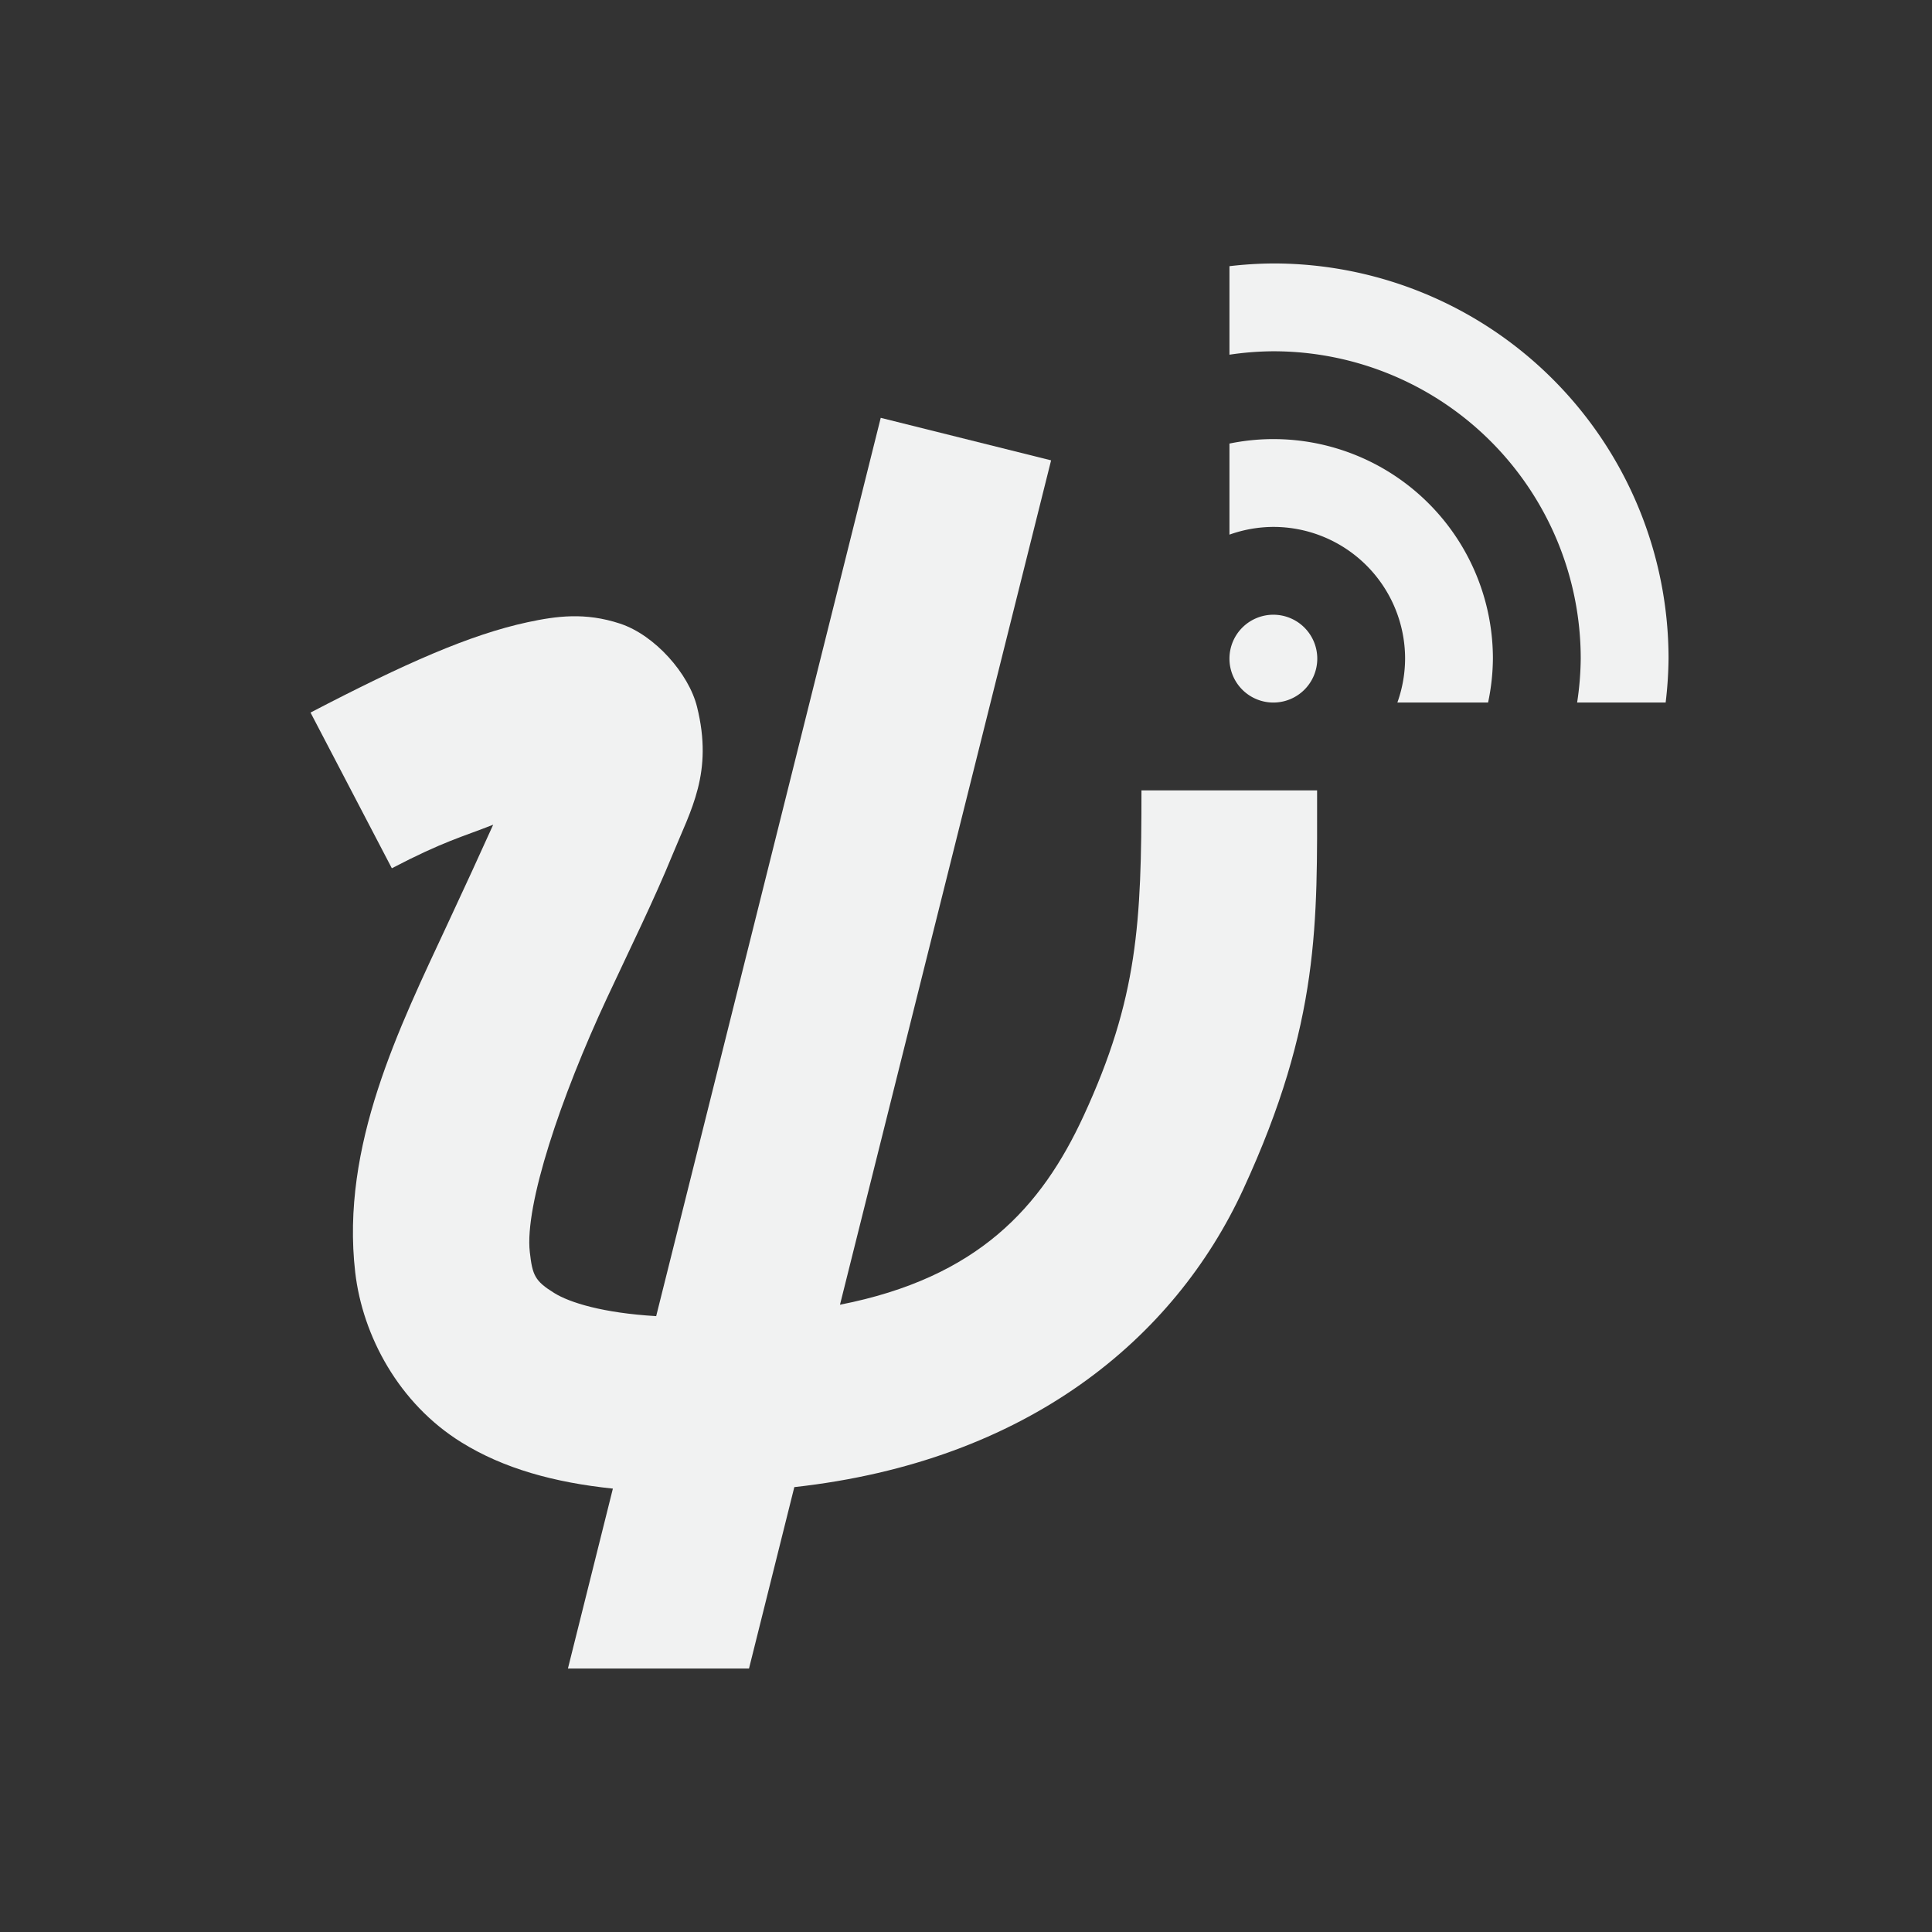 <?xml version="1.0" encoding="UTF-8"?>
<svg version="1.1" viewBox="-3 -3 22 22" xmlns="http://www.w3.org/2000/svg">
<rect x="-3" y="-3" width="22" height="22" fill="#333333" stroke="none"/>
<path d="m7.029 1.758-2.557 10.229c-0.61-0.036-0.988-0.155-1.162-0.264-0.219-0.136-0.247-0.2-0.277-0.465-0.061-0.531 0.351-1.763 0.879-2.894 0.264-0.566 0.536-1.117 0.746-1.631 0.21-0.514 0.466-0.934 0.279-1.685-0.093-0.376-0.479-0.816-0.877-0.947s-0.723-0.086-1.051-0.016c-0.655 0.141-1.398 0.469-2.473 1.029l0.926 1.773c0.59-0.308 0.803-0.357 1.154-0.496-0.156 0.346-0.316 0.694-0.518 1.127-0.551 1.183-1.22 2.528-1.053 3.971 0.084 0.722 0.496 1.493 1.209 1.935 0.48 0.298 1.055 0.457 1.725 0.527l-0.512 2.049h2.062l0.516-2.066c2.658-0.294 4.329-1.694 5.111-3.389 0.881-1.909 0.842-3.045 0.842-4.545h-2c0 1.5-0.039 2.364-0.658 3.705-0.481 1.043-1.204 1.844-2.775 2.152l2.404-9.615z" style="color-rendering:auto;color:#000000;dominant-baseline:auto;fill:#f1f2f2;font-feature-settings:normal;font-variant-alternates:normal;font-variant-caps:normal;font-variant-ligatures:normal;font-variant-numeric:normal;font-variant-position:normal;image-rendering:auto;isolation:auto;mix-blend-mode:normal;shape-padding:0;shape-rendering:auto;solid-color:#000000;text-decoration-color:#000000;text-decoration-line:none;text-decoration-style:solid;text-indent:0;text-orientation:mixed;text-transform:none;white-space:normal"/>
<path d="m11.5 0a4.5 4.5 0 0 0-0.5 0.031v1.008a3.5 3.5 0 0 1 0.5-0.039 3.5 3.5 0 0 1 3.5 3.5 3.5 3.5 0 0 1-0.041 0.5h1.008a4.5 4.5 0 0 0 0.033-0.5 4.5 4.5 0 0 0-4.5-4.5zm0 2a2.5 2.5 0 0 0-0.5 0.051v1.037a1.5 1.5 0 0 1 0.5-0.088 1.5 1.5 0 0 1 1.5 1.5 1.5 1.5 0 0 1-0.088 0.5h1.033a2.5 2.5 0 0 0 0.055-0.5 2.5 2.5 0 0 0-2.5-2.5zm0 2a0.5 0.5 0 0 0-0.5 0.5 0.5 0.5 0 0 0 0.5 0.5 0.5 0.5 0 0 0 0.5-0.5 0.5 0.5 0 0 0-0.5-0.5z" style="fill-opacity:.998;fill:#f1f2f2;paint-order:markers fill stroke"/>
</svg>
